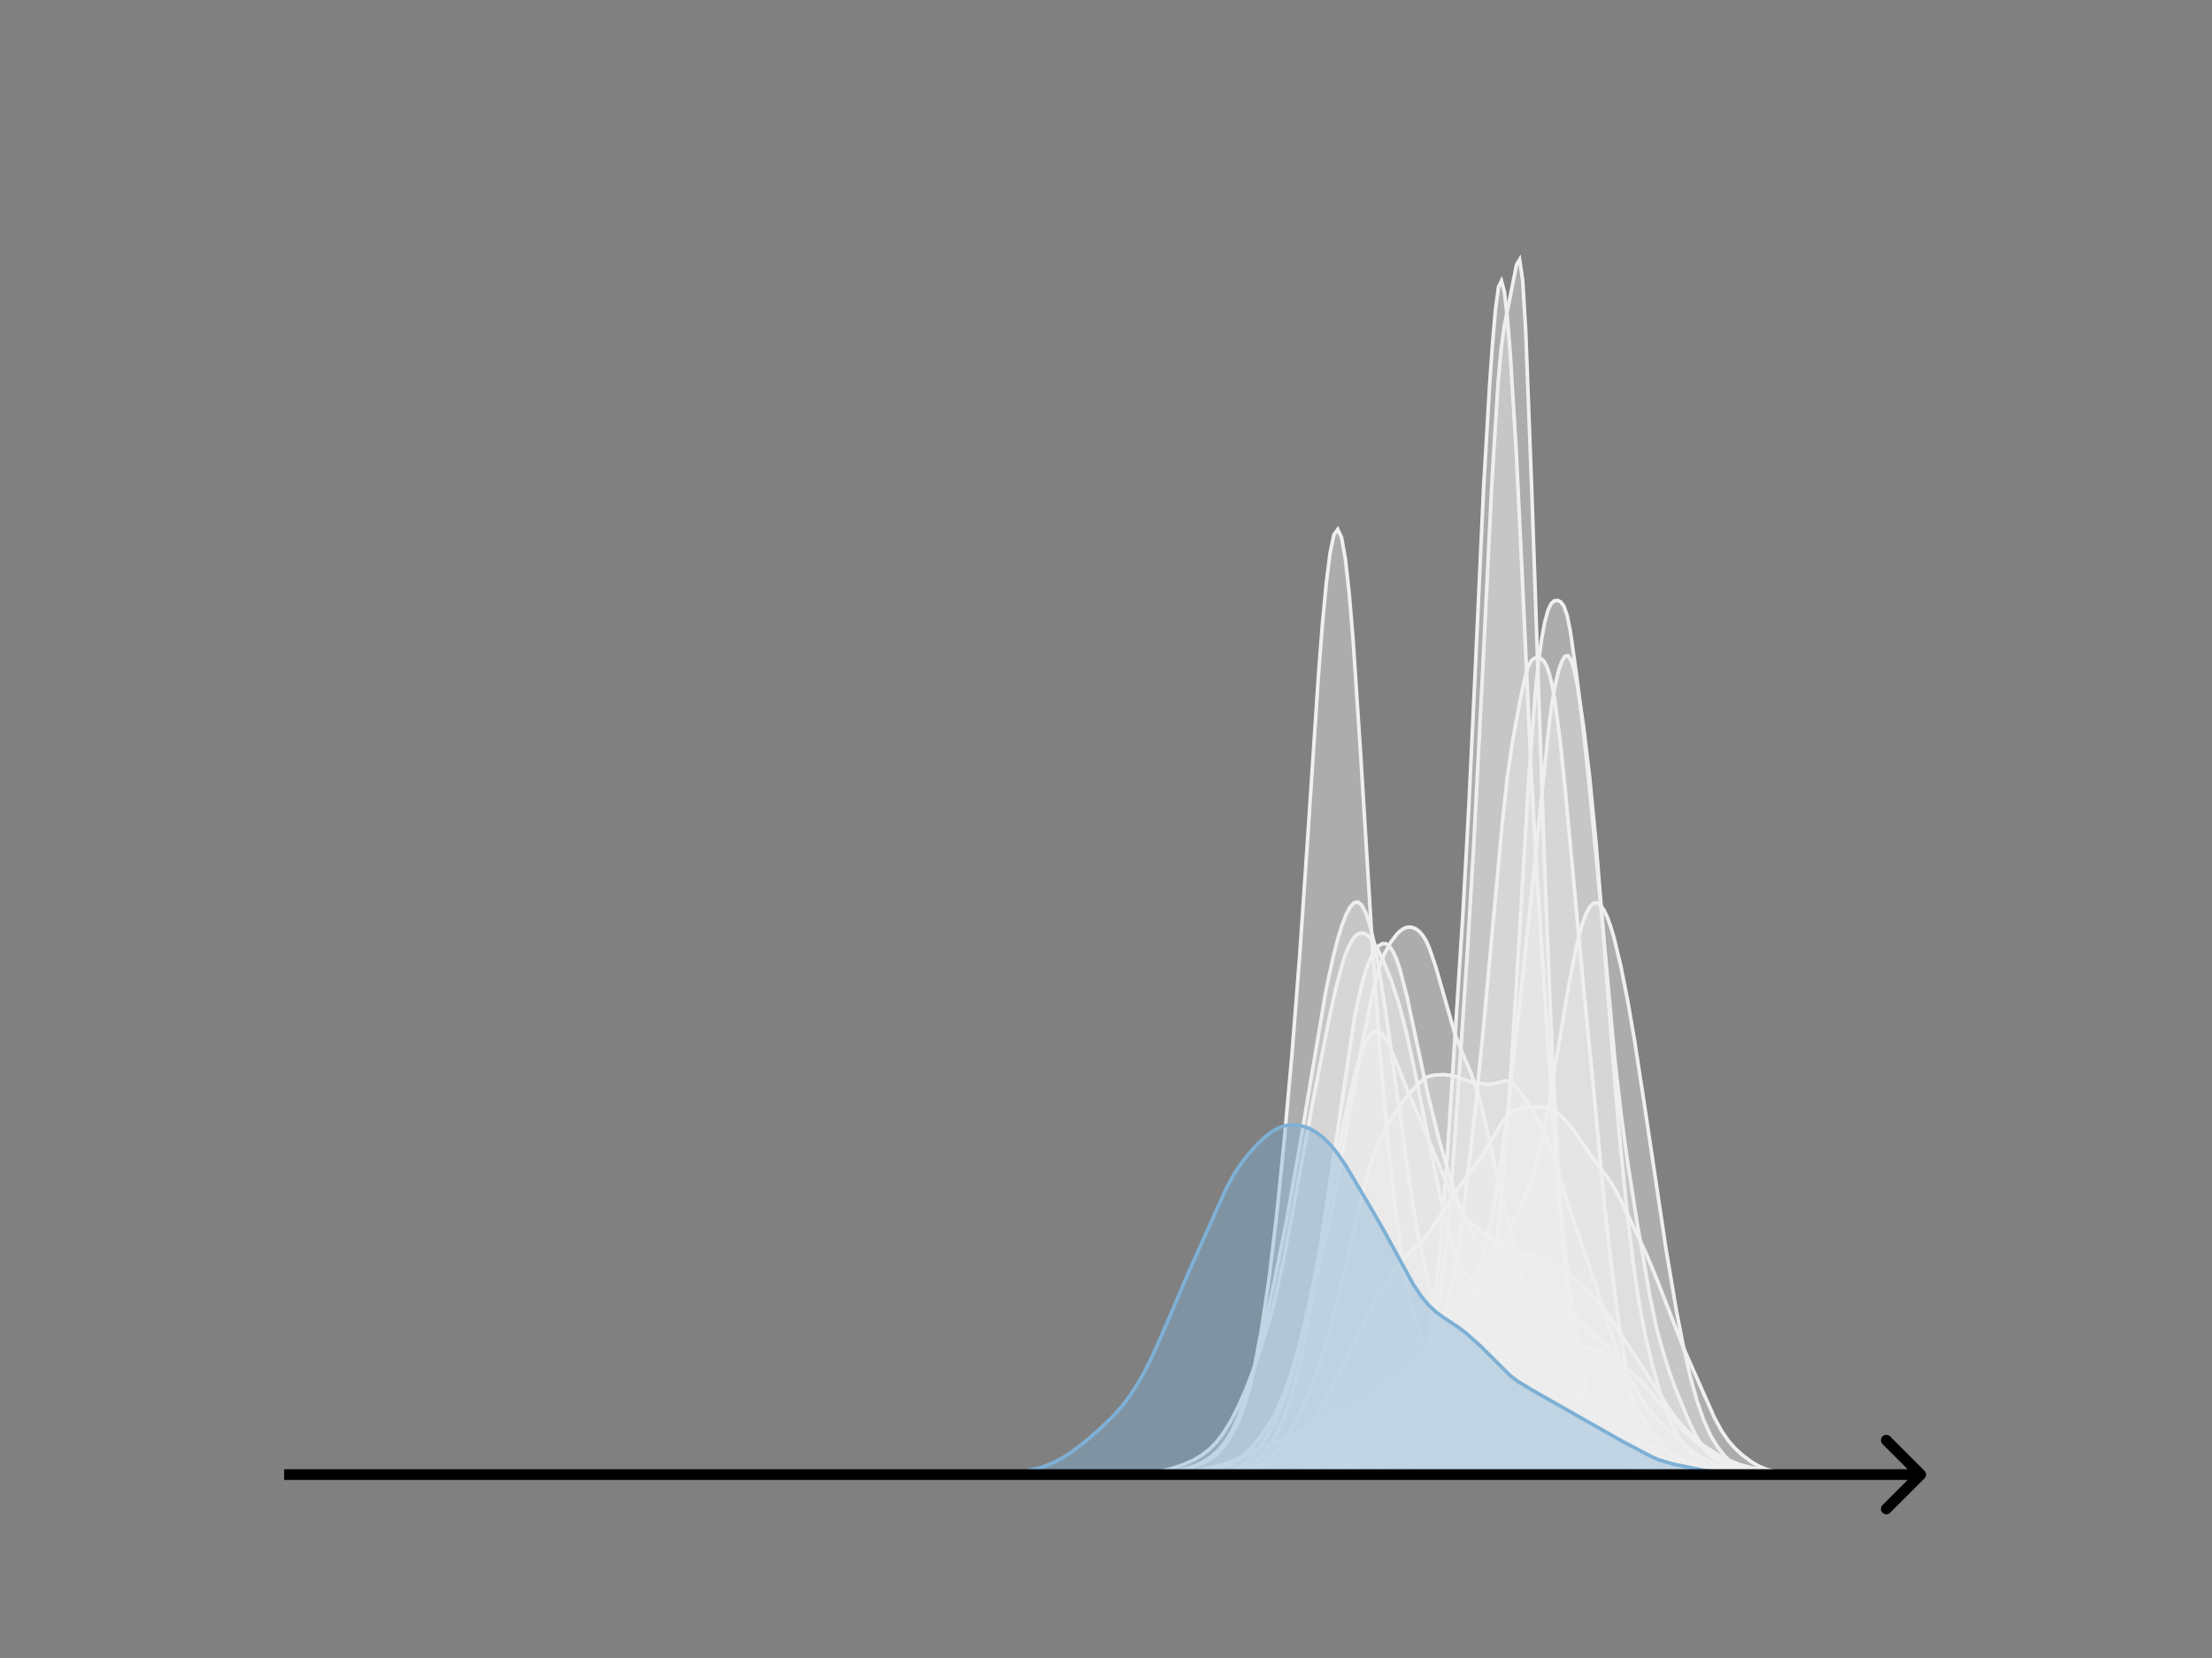<svg width="615" height="461" viewBox="0 0 615 461" fill="none" xmlns="http://www.w3.org/2000/svg">
<rect x="0" y="0" width="615" height="461" fill="#808080" stroke="none"/>
<g clip-path="url(#clip0_230_9278)">
<mask id="mask0_230_9278" style="mask-type:luminance" maskUnits="userSpaceOnUse" x="76" y="55" width="477" height="356">
<path d="M552.957 55.296H76.797V410.112H552.957V55.296Z" fill="white"/>
</mask>
<g mask="url(#mask0_230_9278)">
<path d="M333.234 410.111L356.188 409.855L358.738 409.742L362.138 409.7L366.389 409.248L368.939 409.074L374.04 408.303L375.74 407.962L379.141 408.35L381.691 408.765L382.541 408.634L383.391 408.159L387.642 404.595L391.042 402.48L391.892 401.565L392.742 400.237L393.593 398.308L394.443 395.672L396.143 388.735L396.993 384.608L397.843 379.633L399.543 366.131L401.244 352.431L402.094 345.751L402.944 337.191L404.644 314.373L408.044 263.527L409.745 235L412.295 185.176L414.845 133.121L416.546 105.917L417.396 96.748L418.246 90.667L421.646 73.596L422.496 72.192L423.347 77.937L424.197 92.167L425.897 137.053L429.297 236.673L430.998 279.917L432.698 315.285L434.398 342.867L435.248 354.19L436.098 363.356L436.948 370.527L438.649 381.481L440.349 390.572L441.199 394.025L442.049 396.357L442.899 397.777L448 403.551L449.7 403.957L450.55 404.449L453.101 406.959L453.951 407.202L455.651 407.062L456.501 407.271L459.901 409.179L460.752 409.198L463.302 408.558L465.002 408.741L467.553 409.165L470.953 409.519L475.204 409.364L477.754 409.7L480.304 409.878L486.255 409.961L487.955 409.923L493.056 410.112L502.407 410.111" fill="#EFEFEF" fill-opacity="0.4"/>
<path d="M333.234 410.111L356.188 409.855L358.738 409.742L362.138 409.7L366.389 409.248L368.939 409.074L374.04 408.303L375.74 407.962L379.141 408.35L381.691 408.765L382.541 408.634L383.391 408.159L387.642 404.595L391.042 402.48L391.892 401.565L392.742 400.237L393.593 398.308L394.443 395.672L396.143 388.735L396.993 384.608L397.843 379.633L399.543 366.131L401.244 352.431L402.094 345.751L402.944 337.191L404.644 314.373L408.044 263.527L409.745 235L412.295 185.176L414.845 133.121L416.546 105.917L417.396 96.748L418.246 90.667L421.646 73.596L422.496 72.192L423.347 77.937L424.197 92.167L425.897 137.053L429.297 236.673L430.998 279.917L432.698 315.285L434.398 342.867L435.248 354.19L436.098 363.356L436.948 370.527L438.649 381.481L440.349 390.572L441.199 394.025L442.049 396.357L442.899 397.777L448 403.551L449.7 403.957L450.55 404.449L453.101 406.959L453.951 407.202L455.651 407.062L456.501 407.271L459.901 409.179L460.752 409.198L463.302 408.558L465.002 408.741L467.553 409.165L470.953 409.519L475.204 409.364L477.754 409.7L480.304 409.878L486.255 409.961L487.955 409.923L493.056 410.112L502.407 410.111" stroke="#EFEFEF" stroke-linecap="square"/>
</g>
<mask id="mask1_230_9278" style="mask-type:luminance" maskUnits="userSpaceOnUse" x="76" y="55" width="477" height="356">
<path d="M552.957 55.296H76.797V410.112H552.957V55.296Z" fill="white"/>
</mask>
<g mask="url(#mask1_230_9278)">
<path d="M329.391 410.111L350.655 409.923L354.199 409.854L358.629 409.939L374.577 408.99L378.121 408.573L383.437 408.172L385.209 408.02L386.981 407.787L391.411 407.686L393.183 407.164L395.841 406.315L398.499 405.911L400.271 405.232L402.043 404.341L402.929 403.759L403.815 402.978L405.587 400.782L406.473 399.429L407.359 397.799L408.245 395.603L409.131 392.518L410.017 388.406L411.789 377.834L414.447 359.289L416.219 344.605L417.991 326.106L419.763 302.777L421.535 274.784L425.079 215.981L426.851 192.772L427.737 184.179L428.623 177.651L429.509 172.893L430.395 169.67L431.281 167.811L432.167 167.028L433.053 166.938L433.939 167.36L434.825 168.568L435.711 171.148L436.597 175.482L438.369 187.995L440.141 202.393L441.913 219.122L445.457 255.708L449.001 294.922L450.773 310.325L452.545 323.249L455.203 340.157L458.747 360.558L460.519 369.038L462.291 375.597L464.063 381.257L465.835 386.18L469.379 394.76L471.151 398.492L472.923 401.598L474.695 403.994L475.581 404.835L476.467 405.422L480.897 407.604L482.669 408.467L484.441 409.002L486.213 409.305L497.731 409.972L503.933 410.102L505.705 410.111" fill="#EFEFEF" fill-opacity="0.4"/>
<path d="M329.391 410.111L350.655 409.923L354.199 409.854L358.629 409.939L374.577 408.99L378.121 408.573L383.437 408.172L385.209 408.02L386.981 407.787L391.411 407.686L393.183 407.164L395.841 406.315L398.499 405.911L400.271 405.232L402.043 404.341L402.929 403.759L403.815 402.978L405.587 400.782L406.473 399.429L407.359 397.799L408.245 395.603L409.131 392.518L410.017 388.406L411.789 377.834L414.447 359.289L416.219 344.605L417.991 326.106L419.763 302.777L421.535 274.784L425.079 215.981L426.851 192.772L427.737 184.179L428.623 177.651L429.509 172.893L430.395 169.67L431.281 167.811L432.167 167.028L433.053 166.938L433.939 167.36L434.825 168.568L435.711 171.148L436.597 175.482L438.369 187.995L440.141 202.393L441.913 219.122L445.457 255.708L449.001 294.922L450.773 310.325L452.545 323.249L455.203 340.157L458.747 360.558L460.519 369.038L462.291 375.597L464.063 381.257L465.835 386.18L469.379 394.76L471.151 398.492L472.923 401.598L474.695 403.994L475.581 404.835L476.467 405.422L480.897 407.604L482.669 408.467L484.441 409.002L486.213 409.305L497.731 409.972L503.933 410.102L505.705 410.111" stroke="#EFEFEF" stroke-linecap="square"/>
</g>
<mask id="mask2_230_9278" style="mask-type:luminance" maskUnits="userSpaceOnUse" x="76" y="55" width="477" height="356">
<path d="M552.957 55.296H76.797V410.112H552.957V55.296Z" fill="white"/>
</mask>
<g mask="url(#mask2_230_9278)">
<path d="M315.891 410.111L331.113 409.995L340.067 409.282L342.753 408.736L344.544 408.02L346.334 406.831L348.125 405.062L349.916 402.793L352.602 398.757L354.393 395.51L356.184 391.438L357.975 386.336L359.765 380.298L362.452 370.094L366.929 351.951L369.615 339.746L372.301 325.416L378.569 291.287L381.255 277.701L383.046 270.443L383.941 267.627L384.837 265.35L386.628 262.026L388.418 259.695L389.314 258.835L390.209 258.217L391.105 257.865L392 257.778L392.895 257.944L393.791 258.361L394.686 259.062L395.582 260.112L396.477 261.584L397.372 263.529L399.163 268.776L404.536 287.552L406.327 292.16L409.013 298.454L410.804 303.659L412.594 310.397L415.281 322.714L417.967 334.528L422.444 351.91L424.235 357.889L426.025 362.566L428.712 368.828L436.77 389.338L438.561 392.849L440.352 395.443L442.143 397.237L447.515 401.667L450.201 403.437L453.783 405.354L457.365 406.949L460.946 408.169L463.632 408.799L468.109 409.33L473.482 409.815L494.076 410.111" fill="#EFEFEF" fill-opacity="0.4"/>
<path d="M315.891 410.111L331.113 409.995L340.067 409.282L342.753 408.736L344.544 408.02L346.334 406.831L348.125 405.062L349.916 402.793L352.602 398.757L354.393 395.51L356.184 391.438L357.975 386.336L359.765 380.298L362.452 370.094L366.929 351.951L369.615 339.746L372.301 325.416L378.569 291.287L381.255 277.701L383.046 270.443L383.941 267.627L384.837 265.35L386.628 262.026L388.418 259.695L389.314 258.835L390.209 258.217L391.105 257.865L392 257.778L392.895 257.944L393.791 258.361L394.686 259.062L395.582 260.112L396.477 261.584L397.372 263.529L399.163 268.776L404.536 287.552L406.327 292.16L409.013 298.454L410.804 303.659L412.594 310.397L415.281 322.714L417.967 334.528L422.444 351.91L424.235 357.889L426.025 362.566L428.712 368.828L436.77 389.338L438.561 392.849L440.352 395.443L442.143 397.237L447.515 401.667L450.201 403.437L453.783 405.354L457.365 406.949L460.946 408.169L463.632 408.799L468.109 409.33L473.482 409.815L494.076 410.111" stroke="#EFEFEF" stroke-linecap="square"/>
</g>
<mask id="mask3_230_9278" style="mask-type:luminance" maskUnits="userSpaceOnUse" x="76" y="55" width="477" height="356">
<path d="M552.957 55.296H76.797V410.112H552.957V55.296Z" fill="white"/>
</mask>
<g mask="url(#mask3_230_9278)">
<path d="M332.539 410.111L339.445 409.995L342.898 409.664L345.488 409.18L348.078 408.414L349.804 407.659L351.531 406.609L353.257 405.191L354.984 403.374L356.71 401.165L358.437 398.56L360.163 395.517L361.89 392.013L364.48 385.948L366.206 381.32L367.933 376.064L369.659 370.051L372.249 359.763L380.018 327.105L381.745 321.534L383.471 317.243L385.198 313.837L387.787 309.425L389.514 306.908L392.104 303.796L394.693 301.001L396.42 299.655L397.283 299.252L399.01 298.89L401.599 298.811L403.326 298.991L405.053 299.492L408.506 300.669L411.959 301.322L413.685 301.51L415.412 301.343L418.001 300.611L418.865 300.561L419.728 300.772L420.591 301.287L421.454 302.093L423.181 304.29L425.771 308.096L427.497 311.025L429.224 314.677L430.95 319.161L433.54 327.046L436.993 337.785L443.899 357.91L452.532 384.96L454.258 389.311L455.985 392.977L457.711 395.961L459.438 398.415L462.027 401.522L463.754 403.296L465.48 404.749L467.207 405.843L469.797 407.038L473.25 408.329L475.839 408.998L479.292 409.494L484.472 409.888L490.515 410.066L504.327 410.112" fill="#EFEFEF" fill-opacity="0.4"/>
<path d="M332.539 410.111L339.445 409.995L342.898 409.664L345.488 409.18L348.078 408.414L349.804 407.659L351.531 406.609L353.257 405.191L354.984 403.374L356.71 401.165L358.437 398.56L360.163 395.517L361.89 392.013L364.48 385.948L366.206 381.32L367.933 376.064L369.659 370.051L372.249 359.763L380.018 327.105L381.745 321.534L383.471 317.243L385.198 313.837L387.787 309.425L389.514 306.908L392.104 303.796L394.693 301.001L396.42 299.655L397.283 299.252L399.01 298.89L401.599 298.811L403.326 298.991L405.053 299.492L408.506 300.669L411.959 301.322L413.685 301.51L415.412 301.343L418.001 300.611L418.865 300.561L419.728 300.772L420.591 301.287L421.454 302.093L423.181 304.29L425.771 308.096L427.497 311.025L429.224 314.677L430.95 319.161L433.54 327.046L436.993 337.785L443.899 357.91L452.532 384.96L454.258 389.311L455.985 392.977L457.711 395.961L459.438 398.415L462.027 401.522L463.754 403.296L465.48 404.749L467.207 405.843L469.797 407.038L473.25 408.329L475.839 408.998L479.292 409.494L484.472 409.888L490.515 410.066L504.327 410.112" stroke="#EFEFEF" stroke-linecap="square"/>
</g>
<mask id="mask4_230_9278" style="mask-type:luminance" maskUnits="userSpaceOnUse" x="76" y="55" width="477" height="356">
<path d="M552.957 55.296H76.797V410.112H552.957V55.296Z" fill="white"/>
</mask>
<g mask="url(#mask4_230_9278)">
<path d="M297.945 410.111L318.938 409.982L322.253 409.741L325.567 409.266L328.882 408.57L332.197 407.546L334.406 406.535L336.616 405.115L338.826 403.117L339.931 401.827L341.036 400.293L342.141 398.471L343.246 396.321L344.35 393.808L346.56 387.631L348.77 379.995L350.98 371.181L354.294 356.387L357.609 339.892L360.924 321.29L368.658 275.339L370.868 265.149L371.973 260.936L373.077 257.354L374.182 254.453L375.287 252.314L376.392 251.052L377.497 250.798L378.602 251.674L379.707 253.766L380.812 257.096L381.917 261.62L383.021 267.224L385.231 280.994L388.546 305.068L391.861 328.748L394.07 342.278L396.28 353.187L397.385 357.622L398.49 361.423L399.595 364.648L400.7 367.365L401.804 369.637L402.909 371.52L404.014 373.059L405.119 374.289L406.224 375.244L407.329 375.965L409.539 376.891L412.853 377.704L416.168 378.2L418.378 378.154L420.588 377.731L423.902 376.61L427.217 375.484L429.427 375.074L431.636 375.005L436.056 375.139L441.58 374.857L443.79 375.253L446 376.211L448.21 377.579L452.629 380.771L454.839 382.663L457.049 384.915L460.363 388.837L465.888 395.475L469.202 398.901L471.412 400.848L473.622 402.512L476.937 404.531L480.251 406.146L483.566 407.487L486.881 408.443L490.195 408.984L496.825 409.61L504.559 409.94L513.398 410.104L517.817 410.111" fill="#EFEFEF" fill-opacity="0.4"/>
<path d="M297.945 410.111L318.938 409.982L322.253 409.741L325.567 409.266L328.882 408.57L332.197 407.546L334.406 406.535L336.616 405.115L338.826 403.117L339.931 401.827L341.036 400.293L342.141 398.471L343.246 396.321L344.35 393.808L346.56 387.631L348.77 379.995L350.98 371.181L354.294 356.387L357.609 339.892L360.924 321.29L368.658 275.339L370.868 265.149L371.973 260.936L373.077 257.354L374.182 254.453L375.287 252.314L376.392 251.052L377.497 250.798L378.602 251.674L379.707 253.766L380.812 257.096L381.917 261.62L383.021 267.224L385.231 280.994L388.546 305.068L391.861 328.748L394.07 342.278L396.28 353.187L397.385 357.622L398.49 361.423L399.595 364.648L400.7 367.365L401.804 369.637L402.909 371.52L404.014 373.059L405.119 374.289L406.224 375.244L407.329 375.965L409.539 376.891L412.853 377.704L416.168 378.2L418.378 378.154L420.588 377.731L423.902 376.61L427.217 375.484L429.427 375.074L431.636 375.005L436.056 375.139L441.58 374.857L443.79 375.253L446 376.211L448.21 377.579L452.629 380.771L454.839 382.663L457.049 384.915L460.363 388.837L465.888 395.475L469.202 398.901L471.412 400.848L473.622 402.512L476.937 404.531L480.251 406.146L483.566 407.487L486.881 408.443L490.195 408.984L496.825 409.61L504.559 409.94L513.398 410.104L517.817 410.111" stroke="#EFEFEF" stroke-linecap="square"/>
</g>
<mask id="mask5_230_9278" style="mask-type:luminance" maskUnits="userSpaceOnUse" x="76" y="55" width="477" height="356">
<path d="M552.957 55.296H76.797V410.112H552.957V55.296Z" fill="white"/>
</mask>
<g mask="url(#mask5_230_9278)">
<path d="M326.406 410.111L338.483 409.955L344.521 409.747L348.834 409.581L354.872 409.485L357.46 409.233L360.911 408.53L363.498 407.799L366.949 406.487L372.124 405.224L375.575 403.51L379.025 402.021L380.751 401.102L381.613 400.41L383.338 398.461L385.926 395.082L387.651 393.416L389.377 392.455L391.964 391.489L392.827 390.988L393.69 390.3L395.415 388.325L398.003 384.503L402.316 378.02L404.041 375.846L404.904 374.542L405.766 372.874L406.629 370.762L408.354 365.337L410.942 355.433L413.53 344.119L415.255 335.565L416.98 325.267L418.705 312.507L421.293 290.281L425.606 250.578L430.782 200.643L431.644 194.618L432.507 189.9L433.37 186.371L434.232 183.895L435.095 182.486L435.958 182.317L436.82 183.597L437.683 186.391L438.545 190.558L440.271 201.931L441.996 216.328L443.721 234.168L445.446 255.568L448.897 300.114L450.622 319.606L452.347 336.7L454.072 351.167L455.798 362.792L457.523 371.74L459.248 378.976L461.836 388.305L463.561 393.201L465.286 396.973L467.011 400.037L468.737 402.494L470.462 404.386L473.05 406.677L474.775 407.877L476.5 408.721L478.225 409.269L480.813 409.693L486.851 410.038L498.065 410.111" fill="#EFEFEF" fill-opacity="0.4"/>
<path d="M326.406 410.111L338.483 409.955L344.521 409.747L348.834 409.581L354.872 409.485L357.46 409.233L360.911 408.53L363.498 407.799L366.949 406.487L372.124 405.224L375.575 403.51L379.025 402.021L380.751 401.102L381.613 400.41L383.338 398.461L385.926 395.082L387.651 393.416L389.377 392.455L391.964 391.489L392.827 390.988L393.69 390.3L395.415 388.325L398.003 384.503L402.316 378.02L404.041 375.846L404.904 374.542L405.766 372.874L406.629 370.762L408.354 365.337L410.942 355.433L413.53 344.119L415.255 335.565L416.98 325.267L418.705 312.507L421.293 290.281L425.606 250.578L430.782 200.643L431.644 194.618L432.507 189.9L433.37 186.371L434.232 183.895L435.095 182.486L435.958 182.317L436.82 183.597L437.683 186.391L438.545 190.558L440.271 201.931L441.996 216.328L443.721 234.168L445.446 255.568L448.897 300.114L450.622 319.606L452.347 336.7L454.072 351.167L455.798 362.792L457.523 371.74L459.248 378.976L461.836 388.305L463.561 393.201L465.286 396.973L467.011 400.037L468.737 402.494L470.462 404.386L473.05 406.677L474.775 407.877L476.5 408.721L478.225 409.269L480.813 409.693L486.851 410.038L498.065 410.111" stroke="#EFEFEF" stroke-linecap="square"/>
</g>
<mask id="mask6_230_9278" style="mask-type:luminance" maskUnits="userSpaceOnUse" x="76" y="55" width="477" height="356">
<path d="M552.957 55.296H76.797V410.112H552.957V55.296Z" fill="white"/>
</mask>
<g mask="url(#mask6_230_9278)">
<path d="M312.375 410.111L323.9 409.984L328.701 409.642L332.543 409.031L337.345 407.94L341.186 406.798L344.067 405.575L350.79 402.282L354.632 400.915L357.513 399.86L359.433 398.935L362.315 397.171L365.196 395.391L368.077 394.034L375.76 391.004L379.601 388.908L383.443 386.489L386.324 384.267L394.007 377.83L395.928 375.593L400.73 369.071L403.611 364.815L410.333 353.82L412.254 351.679L415.135 348.781L417.056 346.353L418.977 343.263L420.898 339.607L422.818 335.503L424.739 330.798L426.66 324.972L428.581 317.379L430.501 307.74L433.383 290.557L436.264 273.317L438.184 263.611L439.145 259.634L440.105 256.357L441.066 253.837L442.026 252.105L442.986 251.167L443.947 251.007L444.907 251.6L445.867 252.912L446.828 254.905L447.788 257.538L448.749 260.761L450.669 268.754L452.59 278.483L454.511 289.664L457.392 308.457L463.154 347.032L466.035 364.125L467.956 374.021L469.877 382.489L471.798 389.456L473.718 394.963L475.639 399.178L477.56 402.37L479.481 404.787L481.401 406.584L483.322 407.851L485.243 408.683L487.164 409.2L490.045 409.63L494.847 409.974L501.569 410.107L503.49 410.111" fill="#EFEFEF" fill-opacity="0.4"/>
<path d="M312.375 410.111L323.9 409.984L328.701 409.642L332.543 409.031L337.345 407.94L341.186 406.798L344.067 405.575L350.79 402.282L354.632 400.915L357.513 399.86L359.433 398.935L362.315 397.171L365.196 395.391L368.077 394.034L375.76 391.004L379.601 388.908L383.443 386.489L386.324 384.267L394.007 377.83L395.928 375.593L400.73 369.071L403.611 364.815L410.333 353.82L412.254 351.679L415.135 348.781L417.056 346.353L418.977 343.263L420.898 339.607L422.818 335.503L424.739 330.798L426.66 324.972L428.581 317.379L430.501 307.74L433.383 290.557L436.264 273.317L438.184 263.611L439.145 259.634L440.105 256.357L441.066 253.837L442.026 252.105L442.986 251.167L443.947 251.007L444.907 251.6L445.867 252.912L446.828 254.905L447.788 257.538L448.749 260.761L450.669 268.754L452.59 278.483L454.511 289.664L457.392 308.457L463.154 347.032L466.035 364.125L467.956 374.021L469.877 382.489L471.798 389.456L473.718 394.963L475.639 399.178L477.56 402.37L479.481 404.787L481.401 406.584L483.322 407.851L485.243 408.683L487.164 409.2L490.045 409.63L494.847 409.974L501.569 410.107L503.49 410.111" stroke="#EFEFEF" stroke-linecap="square"/>
</g>
<mask id="mask7_230_9278" style="mask-type:luminance" maskUnits="userSpaceOnUse" x="76" y="55" width="477" height="356">
<path d="M552.957 55.296H76.797V410.112H552.957V55.296Z" fill="white"/>
</mask>
<g mask="url(#mask7_230_9278)">
<path d="M311.367 410.111L322.42 409.975L331.262 409.452L335.683 409.071L337.893 408.711L340.104 408.114L342.314 407.161L344.525 405.748L346.735 403.834L348.945 401.445L351.156 398.589L353.366 395.157L355.577 390.888L357.787 385.453L359.998 378.603L362.208 370.233L364.419 360.369L367.735 343.355L373.261 313.958L375.471 303.696L377.682 295.3L378.787 292.028L379.892 289.479L380.998 287.717L382.103 286.788L383.208 286.711L384.313 287.468L385.419 288.989L386.524 291.146L388.734 296.621L392.05 305.02L398.681 320.344L401.997 328.58L404.208 333.189L406.418 336.785L408.629 339.536L410.839 341.673L413.05 343.393L418.576 347.098L420.786 348.158L422.997 348.637L426.313 348.855L427.418 349.082L428.523 349.473L430.734 350.705L437.365 355.329L439.575 357.14L441.786 359.245L443.996 361.621L446.207 364.345L448.417 367.506L464.996 393.104L467.207 395.828L469.417 398.218L471.628 400.295L473.838 402.063L477.154 404.216L480.469 405.936L483.785 407.247L487.101 408.138L491.522 408.917L497.048 409.524L503.68 409.946L509.206 409.973L518.048 409.989L531.311 410.111" fill="#EFEFEF" fill-opacity="0.4"/>
<path d="M311.367 410.111L322.42 409.975L331.262 409.452L335.683 409.071L337.893 408.711L340.104 408.114L342.314 407.161L344.525 405.748L346.735 403.834L348.945 401.445L351.156 398.589L353.366 395.157L355.577 390.888L357.787 385.453L359.998 378.603L362.208 370.233L364.419 360.369L367.735 343.355L373.261 313.958L375.471 303.696L377.682 295.3L378.787 292.028L379.892 289.479L380.998 287.717L382.103 286.788L383.208 286.711L384.313 287.468L385.419 288.989L386.524 291.146L388.734 296.621L392.05 305.02L398.681 320.344L401.997 328.58L404.208 333.189L406.418 336.785L408.629 339.536L410.839 341.673L413.05 343.393L418.576 347.098L420.786 348.158L422.997 348.637L426.313 348.855L427.418 349.082L428.523 349.473L430.734 350.705L437.365 355.329L439.575 357.14L441.786 359.245L443.996 361.621L446.207 364.345L448.417 367.506L464.996 393.104L467.207 395.828L469.417 398.218L471.628 400.295L473.838 402.063L477.154 404.216L480.469 405.936L483.785 407.247L487.101 408.138L491.522 408.917L497.048 409.524L503.68 409.946L509.206 409.973L518.048 409.989L531.311 410.111" stroke="#EFEFEF" stroke-linecap="square"/>
</g>
<mask id="mask8_230_9278" style="mask-type:luminance" maskUnits="userSpaceOnUse" x="76" y="55" width="477" height="356">
<path d="M552.957 55.296H76.797V410.112H552.957V55.296Z" fill="white"/>
</mask>
<g mask="url(#mask8_230_9278)">
<path d="M337.266 410.111L350.492 409.927L357.106 409.77L358.759 409.904L360.412 409.681L364.546 408.609L367.025 408.586L369.505 408.327L371.159 408.471L372.812 408.597L373.639 408.368L375.292 407.329L376.945 406.318L378.599 405.693L380.252 405.41L381.905 405.416L383.559 405.091L385.212 404.513L386.039 404.005L386.865 403.277L387.692 402.307L388.519 401.025L390.172 397.551L391.825 393.561L393.479 388.199L395.959 379.066L396.785 375.193L397.612 370.264L399.265 357.732L400.092 350.181L400.919 341.234L402.572 318.619L406.705 254.558L408.359 224.597L410.012 189.641L412.492 135.532L414.145 107.233L414.972 95.474L415.799 85.965L416.625 79.817L417.452 78.114L418.279 81.243L419.105 88.542L419.932 98.858L421.585 126.018L423.239 160.433L425.719 214.872L427.372 244.297L432.332 319.03L433.985 338.3L435.639 352.546L437.292 364.4L439.772 379.498L441.425 387.458L443.079 393.877L443.905 396.284L444.732 397.945L446.385 400.476L448.865 405.072L449.692 405.893L451.345 406.767L453.825 407.886L455.478 408.34L459.612 409.074L461.265 409.52L463.745 409.74L486.065 410.031L489.372 410.079L494.332 410.094L499.292 410.073L501.772 410.111" fill="#EFEFEF" fill-opacity="0.4"/>
<path d="M337.266 410.111L350.492 409.927L357.106 409.77L358.759 409.904L360.412 409.681L364.546 408.609L367.025 408.586L369.505 408.327L371.159 408.471L372.812 408.597L373.639 408.368L375.292 407.329L376.945 406.318L378.599 405.693L380.252 405.41L381.905 405.416L383.559 405.091L385.212 404.513L386.039 404.005L386.865 403.277L387.692 402.307L388.519 401.025L390.172 397.551L391.825 393.561L393.479 388.199L395.959 379.066L396.785 375.193L397.612 370.264L399.265 357.732L400.092 350.181L400.919 341.234L402.572 318.619L406.705 254.558L408.359 224.597L410.012 189.641L412.492 135.532L414.145 107.233L414.972 95.474L415.799 85.965L416.625 79.817L417.452 78.114L418.279 81.243L419.105 88.542L419.932 98.858L421.585 126.018L423.239 160.433L425.719 214.872L427.372 244.297L432.332 319.03L433.985 338.3L435.639 352.546L437.292 364.4L439.772 379.498L441.425 387.458L443.079 393.877L443.905 396.284L444.732 397.945L446.385 400.476L448.865 405.072L449.692 405.893L451.345 406.767L453.825 407.886L455.478 408.34L459.612 409.074L461.265 409.52L463.745 409.74L486.065 410.031L489.372 410.079L494.332 410.094L499.292 410.073L501.772 410.111" stroke="#EFEFEF" stroke-linecap="square"/>
</g>
<mask id="mask9_230_9278" style="mask-type:luminance" maskUnits="userSpaceOnUse" x="76" y="55" width="477" height="356">
<path d="M552.957 55.296H76.797V410.112H552.957V55.296Z" fill="white"/>
</mask>
<g mask="url(#mask9_230_9278)">
<path d="M302.898 410.112L313.262 409.993L318.443 409.68L322.588 409.095L325.697 408.346L328.806 407.324L331.915 405.939L333.988 404.707L336.06 403.14L338.133 401.09L340.206 398.383L342.278 394.979L344.351 390.927L346.423 386.22L348.496 380.835L350.569 374.812L352.641 368.045L354.714 360.131L356.787 350.702L359.895 334.203L365.077 306.007L369.222 284.79L371.295 275.212L373.367 267.438L374.404 264.486L375.44 262.22L376.476 260.637L377.513 259.704L378.549 259.38L379.585 259.624L380.622 260.394L381.658 261.638L382.694 263.289L384.767 267.504L386.839 272.661L388.912 278.991L390.985 286.933L393.057 296.4L401.348 337.262L403.42 344.854L404.457 347.845L406.529 352.544L408.602 356.258L414.82 366.315L416.892 369.351L418.965 371.872L422.074 374.96L425.183 377.662L427.256 379.071L430.364 381.008L432.437 382.754L436.582 386.602L438.655 387.884L442.8 389.945L444.873 391.328L447.982 393.931L451.091 396.557L454.2 398.626L461.454 402.802L465.599 404.812L468.708 406.007L472.853 407.208L478.035 408.444L482.18 409.131L486.325 409.52L494.616 409.904L509.124 410.111" fill="#EFEFEF" fill-opacity="0.4"/>
<path d="M302.898 410.112L313.262 409.993L318.443 409.68L322.588 409.095L325.697 408.346L328.806 407.324L331.915 405.939L333.988 404.707L336.06 403.14L338.133 401.09L340.206 398.383L342.278 394.979L344.351 390.927L346.423 386.22L348.496 380.835L350.569 374.812L352.641 368.045L354.714 360.131L356.787 350.702L359.895 334.203L365.077 306.007L369.222 284.79L371.295 275.212L373.367 267.438L374.404 264.486L375.44 262.22L376.476 260.637L377.513 259.704L378.549 259.38L379.585 259.624L380.622 260.394L381.658 261.638L382.694 263.289L384.767 267.504L386.839 272.661L388.912 278.991L390.985 286.933L393.057 296.4L401.348 337.262L403.42 344.854L404.457 347.845L406.529 352.544L408.602 356.258L414.82 366.315L416.892 369.351L418.965 371.872L422.074 374.96L425.183 377.662L427.256 379.071L430.364 381.008L432.437 382.754L436.582 386.602L438.655 387.884L442.8 389.945L444.873 391.328L447.982 393.931L451.091 396.557L454.2 398.626L461.454 402.802L465.599 404.812L468.708 406.007L472.853 407.208L478.035 408.444L482.18 409.131L486.325 409.52L494.616 409.904L509.124 410.111" stroke="#EFEFEF" stroke-linecap="square"/>
</g>
<mask id="mask10_230_9278" style="mask-type:luminance" maskUnits="userSpaceOnUse" x="76" y="55" width="477" height="356">
<path d="M552.957 55.296H76.797V410.112H552.957V55.296Z" fill="white"/>
</mask>
<g mask="url(#mask10_230_9278)">
<path d="M310.297 410.111L319.861 409.964L325.174 409.72L327.3 409.353L329.425 408.723L334.738 406.639L336.864 405.532L337.926 404.743L338.989 403.742L341.114 401.094L343.24 397.553L344.302 395.326L345.365 392.667L346.428 389.475L347.49 385.666L348.553 381.182L350.679 370.055L352.804 355.796L354.929 338.058L357.055 317.097L359.18 293.421L361.305 266.337L363.431 235.203L366.619 187.069L367.681 173.418L368.744 162.133L369.807 153.747L370.869 148.668L371.932 147.187L372.995 149.461L374.057 155.487L375.12 165.059L376.183 177.761L378.308 209.855L381.496 261.983L383.621 291.9L385.747 316.298L387.872 335.741L389.998 350.714L391.06 356.603L392.123 361.542L394.248 369.293L396.374 375.468L398.499 380.688L400.624 384.749L401.687 386.317L403.812 388.688L405.938 390.244L408.063 391.189L416.564 393.902L424.003 394.979L428.254 395.29L430.379 395.159L433.567 394.716L435.693 394.806L437.818 395.289L442.069 396.597L447.382 398.506L450.57 399.084L452.695 399.55L454.821 400.498L456.946 401.894L460.134 404.084L462.259 405.22L464.385 406.048L468.635 407.299L473.949 408.573L477.137 409.179L480.325 409.461L487.764 409.79L493.077 410.012L502.641 410.073L511.143 410.067L521.769 410.112" fill="#EFEFEF" fill-opacity="0.4"/>
<path d="M310.297 410.111L319.861 409.964L325.174 409.72L327.3 409.353L329.425 408.723L334.738 406.639L336.864 405.532L337.926 404.743L338.989 403.742L341.114 401.094L343.24 397.553L344.302 395.326L345.365 392.667L346.428 389.475L347.49 385.666L348.553 381.182L350.679 370.055L352.804 355.796L354.929 338.058L357.055 317.097L359.18 293.421L361.305 266.337L363.431 235.203L366.619 187.069L367.681 173.418L368.744 162.133L369.807 153.747L370.869 148.668L371.932 147.187L372.995 149.461L374.057 155.487L375.12 165.059L376.183 177.761L378.308 209.855L381.496 261.983L383.621 291.9L385.747 316.298L387.872 335.741L389.998 350.714L391.06 356.603L392.123 361.542L394.248 369.293L396.374 375.468L398.499 380.688L400.624 384.749L401.687 386.317L403.812 388.688L405.938 390.244L408.063 391.189L416.564 393.902L424.003 394.979L428.254 395.29L430.379 395.159L433.567 394.716L435.693 394.806L437.818 395.289L442.069 396.597L447.382 398.506L450.57 399.084L452.695 399.55L454.821 400.498L456.946 401.894L460.134 404.084L462.259 405.22L464.385 406.048L468.635 407.299L473.949 408.573L477.137 409.179L480.325 409.461L487.764 409.79L493.077 410.012L502.641 410.073L511.143 410.067L521.769 410.112" stroke="#EFEFEF" stroke-linecap="square"/>
</g>
<mask id="mask11_230_9278" style="mask-type:luminance" maskUnits="userSpaceOnUse" x="76" y="55" width="477" height="356">
<path d="M552.957 55.296H76.797V410.112H552.957V55.296Z" fill="white"/>
</mask>
<g mask="url(#mask11_230_9278)">
<path d="M314.141 410.112L333.646 409.986L337.547 409.686L342.423 408.956L345.349 408.305L347.3 407.527L349.25 406.257L351.201 404.363L353.151 401.754L355.102 398.333L357.052 393.947L359.003 388.329L360.953 381.098L362.904 371.95L364.854 360.945L367.78 342.045L376.558 283.085L378.508 274.082L379.483 270.658L380.459 267.89L381.434 265.708L382.409 264.061L383.384 262.938L384.36 262.367L385.335 262.405L386.31 263.113L387.285 264.539L388.261 266.701L389.236 269.574L391.187 277.121L394.112 290.879L397.038 304.441L399.964 316.34L402.89 326.576L404.84 332.551L406.791 337.714L408.741 341.808L410.692 344.715L412.642 346.721L415.568 349.386L420.444 354.354L422.395 355.623L425.321 356.92L429.222 358.385L432.148 359.223L433.123 359.676L434.098 360.337L435.073 361.247L437.024 363.72L439.95 367.826L441.9 369.951L446.777 374.217L448.727 376.586L450.678 379.495L457.505 390.677L459.455 393.121L462.381 396.167L467.257 400.773L470.183 403.182L473.109 405.223L476.035 406.781L478.96 407.907L481.886 408.709L484.812 409.177L490.664 409.665L497.49 410.019L507.243 410.111L508.218 410.112" fill="#EFEFEF" fill-opacity="0.4"/>
<path d="M314.141 410.112L333.646 409.986L337.547 409.686L342.423 408.956L345.349 408.305L347.3 407.527L349.25 406.257L351.201 404.363L353.151 401.754L355.102 398.333L357.052 393.947L359.003 388.329L360.953 381.098L362.904 371.95L364.854 360.945L367.78 342.045L376.558 283.085L378.508 274.082L379.483 270.658L380.459 267.89L381.434 265.708L382.409 264.061L383.384 262.938L384.36 262.367L385.335 262.405L386.31 263.113L387.285 264.539L388.261 266.701L389.236 269.574L391.187 277.121L394.112 290.879L397.038 304.441L399.964 316.34L402.89 326.576L404.84 332.551L406.791 337.714L408.741 341.808L410.692 344.715L412.642 346.721L415.568 349.386L420.444 354.354L422.395 355.623L425.321 356.92L429.222 358.385L432.148 359.223L433.123 359.676L434.098 360.337L435.073 361.247L437.024 363.72L439.95 367.826L441.9 369.951L446.777 374.217L448.727 376.586L450.678 379.495L457.505 390.677L459.455 393.121L462.381 396.167L467.257 400.773L470.183 403.182L473.109 405.223L476.035 406.781L478.96 407.907L481.886 408.709L484.812 409.177L490.664 409.665L497.49 410.019L507.243 410.111L508.218 410.112" stroke="#EFEFEF" stroke-linecap="square"/>
</g>
<mask id="mask12_230_9278" style="mask-type:luminance" maskUnits="userSpaceOnUse" x="76" y="55" width="477" height="356">
<path d="M552.957 55.296H76.797V410.112H552.957V55.296Z" fill="white"/>
</mask>
<g mask="url(#mask12_230_9278)">
<path d="M338.984 410.111L350.002 409.956L352.205 409.808L357.346 409.256L359.55 409.001L363.957 408.408L365.426 408.329L369.098 408.493L372.036 407.848L377.177 406.843L380.85 405.417L384.522 404.573L385.991 403.807L387.46 402.423L388.929 400.378L391.133 397.034L394.07 393.413L394.805 392.051L395.539 390.262L397.008 385.447L399.212 376.489L404.353 353.547L405.822 344.679L407.291 333.374L410.229 307.828L412.432 285.945L417.574 229.982L419.043 216.396L420.512 206.203L422.715 194.296L424.184 187.55L424.919 185.25L425.653 183.837L426.388 183.146L427.122 182.904L427.857 182.922L428.591 183.206L429.326 183.928L430.06 185.299L430.794 187.484L431.529 190.584L432.263 194.655L433.732 205.676L435.201 219.926L440.343 275.333L442.546 297.555L446.219 336.297L448.422 355.057L450.625 371.688L452.094 380.649L453.563 388.099L455.032 393.942L455.767 396.108L457.236 399.178L460.174 403.748L461.643 405.624L463.112 406.987L465.315 408.485L466.784 409.151L468.253 409.521L470.456 409.695L485.146 410.111" fill="#EFEFEF" fill-opacity="0.4"/>
<path d="M338.984 410.111L350.002 409.956L352.205 409.808L357.346 409.256L359.55 409.001L363.957 408.408L365.426 408.329L369.098 408.493L372.036 407.848L377.177 406.843L380.85 405.417L384.522 404.573L385.991 403.807L387.46 402.423L388.929 400.378L391.133 397.034L394.07 393.413L394.805 392.051L395.539 390.262L397.008 385.447L399.212 376.489L404.353 353.547L405.822 344.679L407.291 333.374L410.229 307.828L412.432 285.945L417.574 229.982L419.043 216.396L420.512 206.203L422.715 194.296L424.184 187.55L424.919 185.25L425.653 183.837L426.388 183.146L427.122 182.904L427.857 182.922L428.591 183.206L429.326 183.928L430.06 185.299L430.794 187.484L431.529 190.584L432.263 194.655L433.732 205.676L435.201 219.926L440.343 275.333L442.546 297.555L446.219 336.297L448.422 355.057L450.625 371.688L452.094 380.649L453.563 388.099L455.032 393.942L455.767 396.108L457.236 399.178L460.174 403.748L461.643 405.624L463.112 406.987L465.315 408.485L466.784 409.151L468.253 409.521L470.456 409.695L485.146 410.111" stroke="#EFEFEF" stroke-linecap="square"/>
</g>
<mask id="mask13_230_9278" style="mask-type:luminance" maskUnits="userSpaceOnUse" x="76" y="55" width="477" height="356">
<path d="M552.957 55.296H76.797V410.112H552.957V55.296Z" fill="white"/>
</mask>
<g mask="url(#mask13_230_9278)">
<path d="M320.359 410.112L340.371 409.975L344.183 409.691L347.042 409.133L349.9 408.257L352.759 407.058L355.618 405.433L357.524 404.052L359.43 402.366L361.336 400.285L363.241 397.766L366.1 393.322L369.912 386.687L373.724 379.332L383.253 360.089L385.159 356.827L387.065 353.996L388.971 351.566L391.829 348.492L395.641 344.797L397.547 342.458L399.453 339.558L403.265 333.379L406.123 329.408L411.841 321.738L414.7 317.021L417.559 312.203L418.512 310.907L419.464 309.865L420.417 309.092L421.37 308.57L423.276 308.069L427.088 307.761L428.994 307.768L430.9 308.216L432.806 309.29L434.711 310.956L436.617 313.119L438.523 315.714L443.288 322.65L447.1 327.595L449.005 330.666L450.911 334.32L457.582 348.338L460.441 355.172L468.064 374.793L476.64 394.139L478.546 397.682L480.452 400.492L482.358 402.678L484.264 404.446L487.123 406.581L489.029 407.668L490.934 408.473L493.793 409.25L496.652 409.696L500.464 409.99L507.134 410.108L509.993 410.112" fill="#EFEFEF" fill-opacity="0.4"/>
<path d="M320.359 410.112L340.371 409.975L344.183 409.691L347.042 409.133L349.9 408.257L352.759 407.058L355.618 405.433L357.524 404.052L359.43 402.366L361.336 400.285L363.241 397.766L366.1 393.322L369.912 386.687L373.724 379.332L383.253 360.089L385.159 356.827L387.065 353.996L388.971 351.566L391.829 348.492L395.641 344.797L397.547 342.458L399.453 339.558L403.265 333.379L406.123 329.408L411.841 321.738L414.7 317.021L417.559 312.203L418.512 310.907L419.464 309.865L420.417 309.092L421.37 308.57L423.276 308.069L427.088 307.761L428.994 307.768L430.9 308.216L432.806 309.29L434.711 310.956L436.617 313.119L438.523 315.714L443.288 322.65L447.1 327.595L449.005 330.666L450.911 334.32L457.582 348.338L460.441 355.172L468.064 374.793L476.64 394.139L478.546 397.682L480.452 400.492L482.358 402.678L484.264 404.446L487.123 406.581L489.029 407.668L490.934 408.473L493.793 409.25L496.652 409.696L500.464 409.99L507.134 410.108L509.993 410.112" stroke="#EFEFEF" stroke-linecap="square"/>
</g>
<mask id="mask14_230_9278" style="mask-type:luminance" maskUnits="userSpaceOnUse" x="76" y="55" width="477" height="356">
<path d="M552.957 55.296H76.797V410.112H552.957V55.296Z" fill="white"/>
</mask>
<g mask="url(#mask14_230_9278)">
<path d="M98.438 410.112L272.627 409.95L280.922 409.542L285.069 409.057L289.217 408.089L291.29 407.361L293.364 406.451L295.438 405.345L297.511 404.035L301.659 400.874L305.806 397.305L309.953 393.264L312.027 390.873L314.101 388.133L316.174 384.975L318.248 381.34L320.322 377.213L324.469 367.809L330.69 353.274L341.059 330.177L343.132 326.446L345.206 323.328L347.28 320.692L349.353 318.383L351.427 316.36L353.501 314.715L355.575 313.56L357.648 312.92L359.722 312.75L361.796 313.013L363.869 313.703L365.943 314.83L368.017 316.416L370.09 318.504L372.164 321.12L374.238 324.21L380.459 334.705L384.606 341.878L392.901 357.046L394.975 360.183L397.048 362.721L399.122 364.682L401.196 366.222L405.343 368.962L407.417 370.516L411.564 374.203L419.859 382.449L421.932 384.051L426.08 386.571L450.964 400.702L459.259 405.074L461.332 405.943L465.48 407.159L473.775 408.824L477.922 409.375L484.143 409.697L496.585 410.02L511.101 410.112" fill="#7EB0D5" fill-opacity="0.4"/>
<path d="M98.438 410.112L272.627 409.95L280.922 409.542L285.069 409.057L289.217 408.089L291.29 407.361L293.364 406.451L295.438 405.345L297.511 404.035L301.659 400.874L305.806 397.305L309.953 393.264L312.027 390.873L314.101 388.133L316.174 384.975L318.248 381.34L320.322 377.213L324.469 367.809L330.69 353.274L341.059 330.177L343.132 326.446L345.206 323.328L347.28 320.692L349.353 318.383L351.427 316.36L353.501 314.715L355.575 313.56L357.648 312.92L359.722 312.75L361.796 313.013L363.869 313.703L365.943 314.83L368.017 316.416L370.09 318.504L372.164 321.12L374.238 324.21L380.459 334.705L384.606 341.878L392.901 357.046L394.975 360.183L397.048 362.721L399.122 364.682L401.196 366.222L405.343 368.962L407.417 370.516L411.564 374.203L419.859 382.449L421.932 384.051L426.08 386.571L450.964 400.702L459.259 405.074L461.332 405.943L465.48 407.159L473.775 408.824L477.922 409.375L484.143 409.697L496.585 410.02L511.101 410.112" stroke="#7EB0D5" stroke-linecap="square"/>
</g>
<path d="M535.061 411.061C535.646 410.475 535.646 409.525 535.061 408.939L525.515 399.393C524.929 398.808 523.979 398.808 523.393 399.393C522.808 399.979 522.808 400.929 523.393 401.515L531.879 410L523.393 418.485C522.808 419.071 522.808 420.021 523.393 420.607C523.979 421.192 524.929 421.192 525.515 420.607L535.061 411.061ZM79 411.5H534V408.5H79V411.5Z" fill="black"/>
</g>
<defs>
<clipPath id="clip0_230_9278">
<rect width="614.4" height="460.8" fill="white"/>
</clipPath>
</defs>
</svg>
